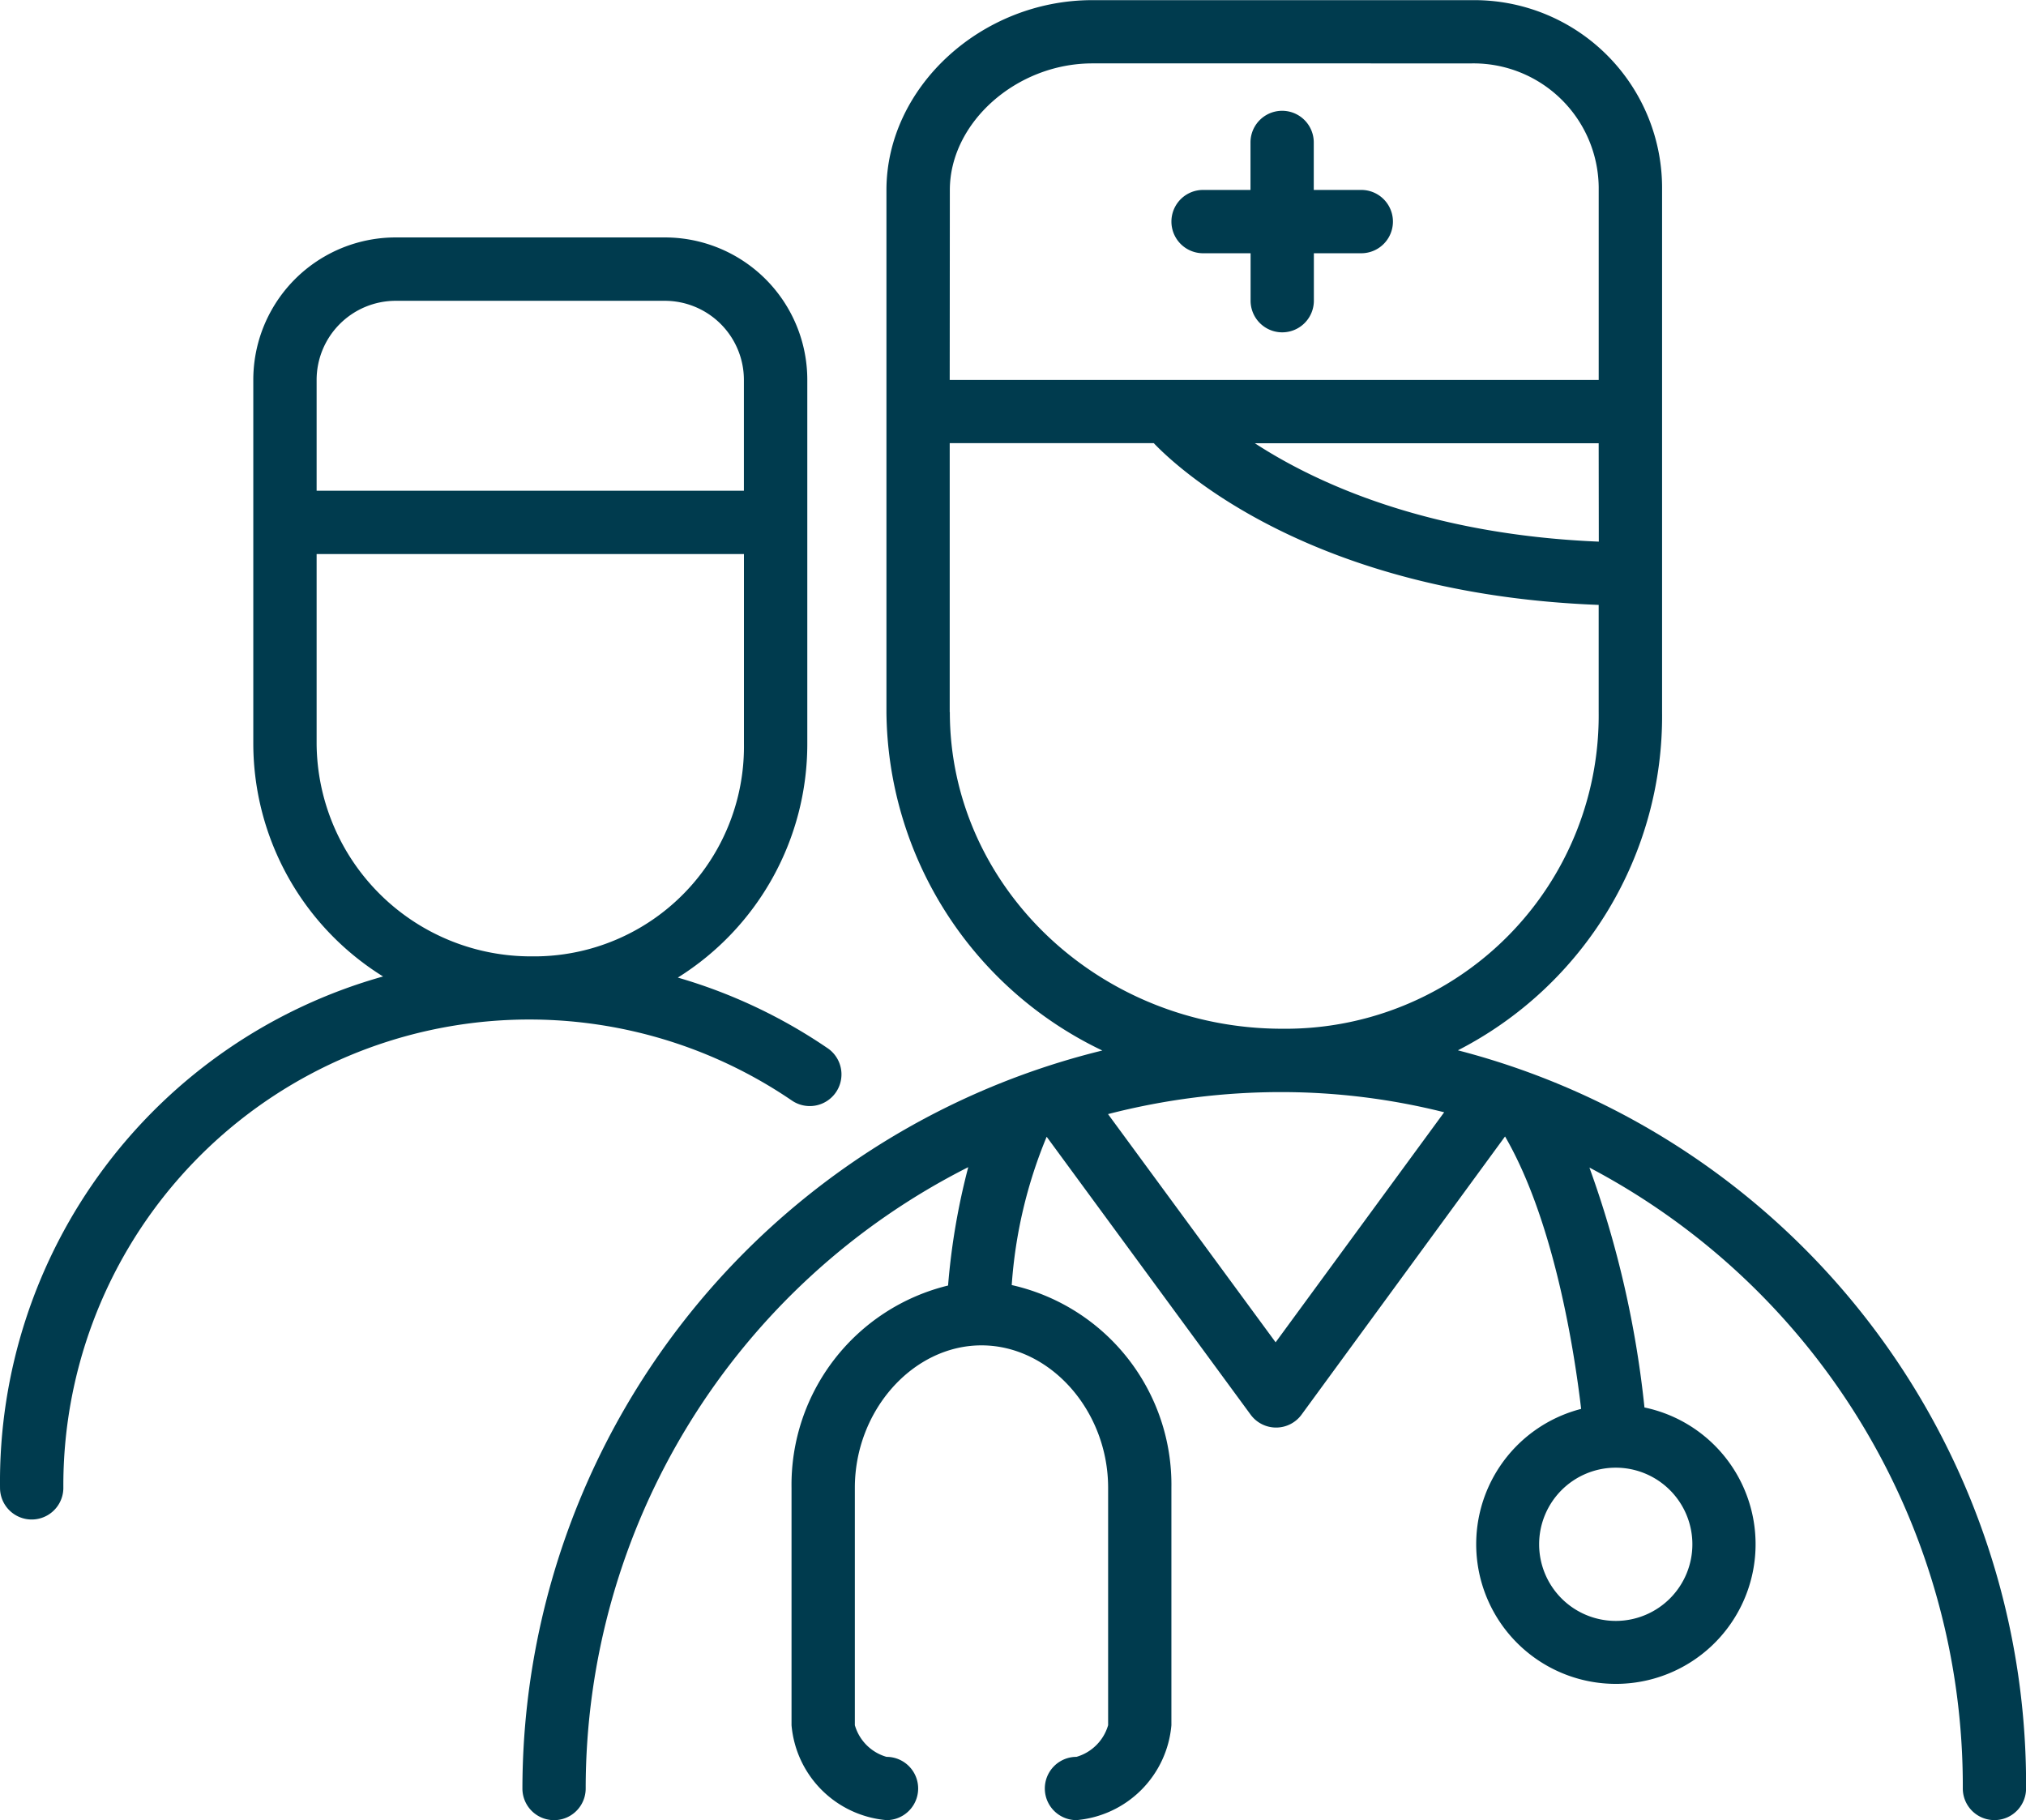 <svg xmlns="http://www.w3.org/2000/svg" width="80.305" height="72.148" viewBox="0 0 80.305 72.148"><g transform="translate(-24.308 -28.388)"><path d="M28.2,315.525V308H45.138v7.529a8.318,8.318,0,0,1-8.217,8.419q-.089,0-.177,0a8.493,8.493,0,0,1-8.544-8.419m0-14.43a3.137,3.137,0,0,1,3.136-3.138H42a3.137,3.137,0,0,1,3.136,3.138v4.391H28.2Zm18.821,28.552a1.256,1.256,0,1,0,1.412-2.077,20.806,20.806,0,0,0-5.916-2.785,10.919,10.919,0,0,0,5.132-9.26V301.1A5.646,5.646,0,0,0,42,295.449H31.336A5.645,5.645,0,0,0,25.69,301.1v14.43a10.882,10.882,0,0,0,5.144,9.215,20.8,20.8,0,0,0-15.183,20.271,1.255,1.255,0,0,0,2.51,0,18.469,18.469,0,0,1,28.859-15.365" transform="translate(8.658 -257.649)" fill="#003b4e"/><path d="M75.356,350.6a3.037,3.037,0,1,1-3.043-3.03h.006a3.037,3.037,0,0,1,3.037,3.03M58.837,342.6l-6.643-9.046a27.431,27.431,0,0,1,6.9-.873,26.508,26.508,0,0,1,6.424.8ZM45.919,317.622V306.957h8.088c.954,1,6.274,5.978,17.635,6.412v4.253A12.416,12.416,0,0,1,59.359,330.17H59.1c-7.266,0-13.176-5.648-13.176-12.549m0-20.7c0-2.672,2.642-5.018,5.648-5.018H66.624a4.963,4.963,0,0,1,5.019,4.905v7.642H45.919Zm25.723,13.94c-6.82-.283-11.224-2.333-13.633-3.9H71.642Zm-5.584,20.164a14.885,14.885,0,0,0,8.092-13.4v-20.7a7.447,7.447,0,0,0-7.364-7.529H51.567c-4.393,0-8.156,3.451-8.156,7.529v20.7a15.011,15.011,0,0,0,8.557,13.408,30.165,30.165,0,0,0-22.986,29.255,1.254,1.254,0,0,0,2.508,0,27.6,27.6,0,0,1,15.164-24.631,27,27,0,0,0-.8,4.692,8.131,8.131,0,0,0-6.205,8.018v9.411a4.134,4.134,0,0,0,3.765,3.763,1.254,1.254,0,1,0,0-2.508,1.834,1.834,0,0,1-1.255-1.255v-9.411c0-3.061,2.3-5.646,5.019-5.646s5.02,2.585,5.02,5.646v9.411a1.84,1.84,0,0,1-1.255,1.255,1.254,1.254,0,1,0,0,2.508,4.134,4.134,0,0,0,3.763-3.763v-9.411a8.109,8.109,0,0,0-6.329-8.036,18.642,18.642,0,0,1,1.385-5.879l8.081,11.011a1.251,1.251,0,0,0,2.025,0l8.063-11.023c1.951,3.363,2.748,8.513,3.016,10.8a5.537,5.537,0,1,0,2.51-.057,40.068,40.068,0,0,0-2.182-9.51,27.7,27.7,0,0,1,14.8,24.613,1.254,1.254,0,0,0,2.508,0,30.05,30.05,0,0,0-22.522-29.261" transform="translate(16.033 -261.002)" fill="#003b4e"/><path d="M53.07,295.355H51.187v-1.883a1.254,1.254,0,1,0-2.508,0v1.883H46.8a1.255,1.255,0,1,0,0,2.51h1.883v1.881a1.254,1.254,0,1,0,2.508,0v-1.881H53.07a1.255,1.255,0,1,0,0-2.51" transform="translate(25.195 -259.438)" fill="#003b4e"/></g></svg>